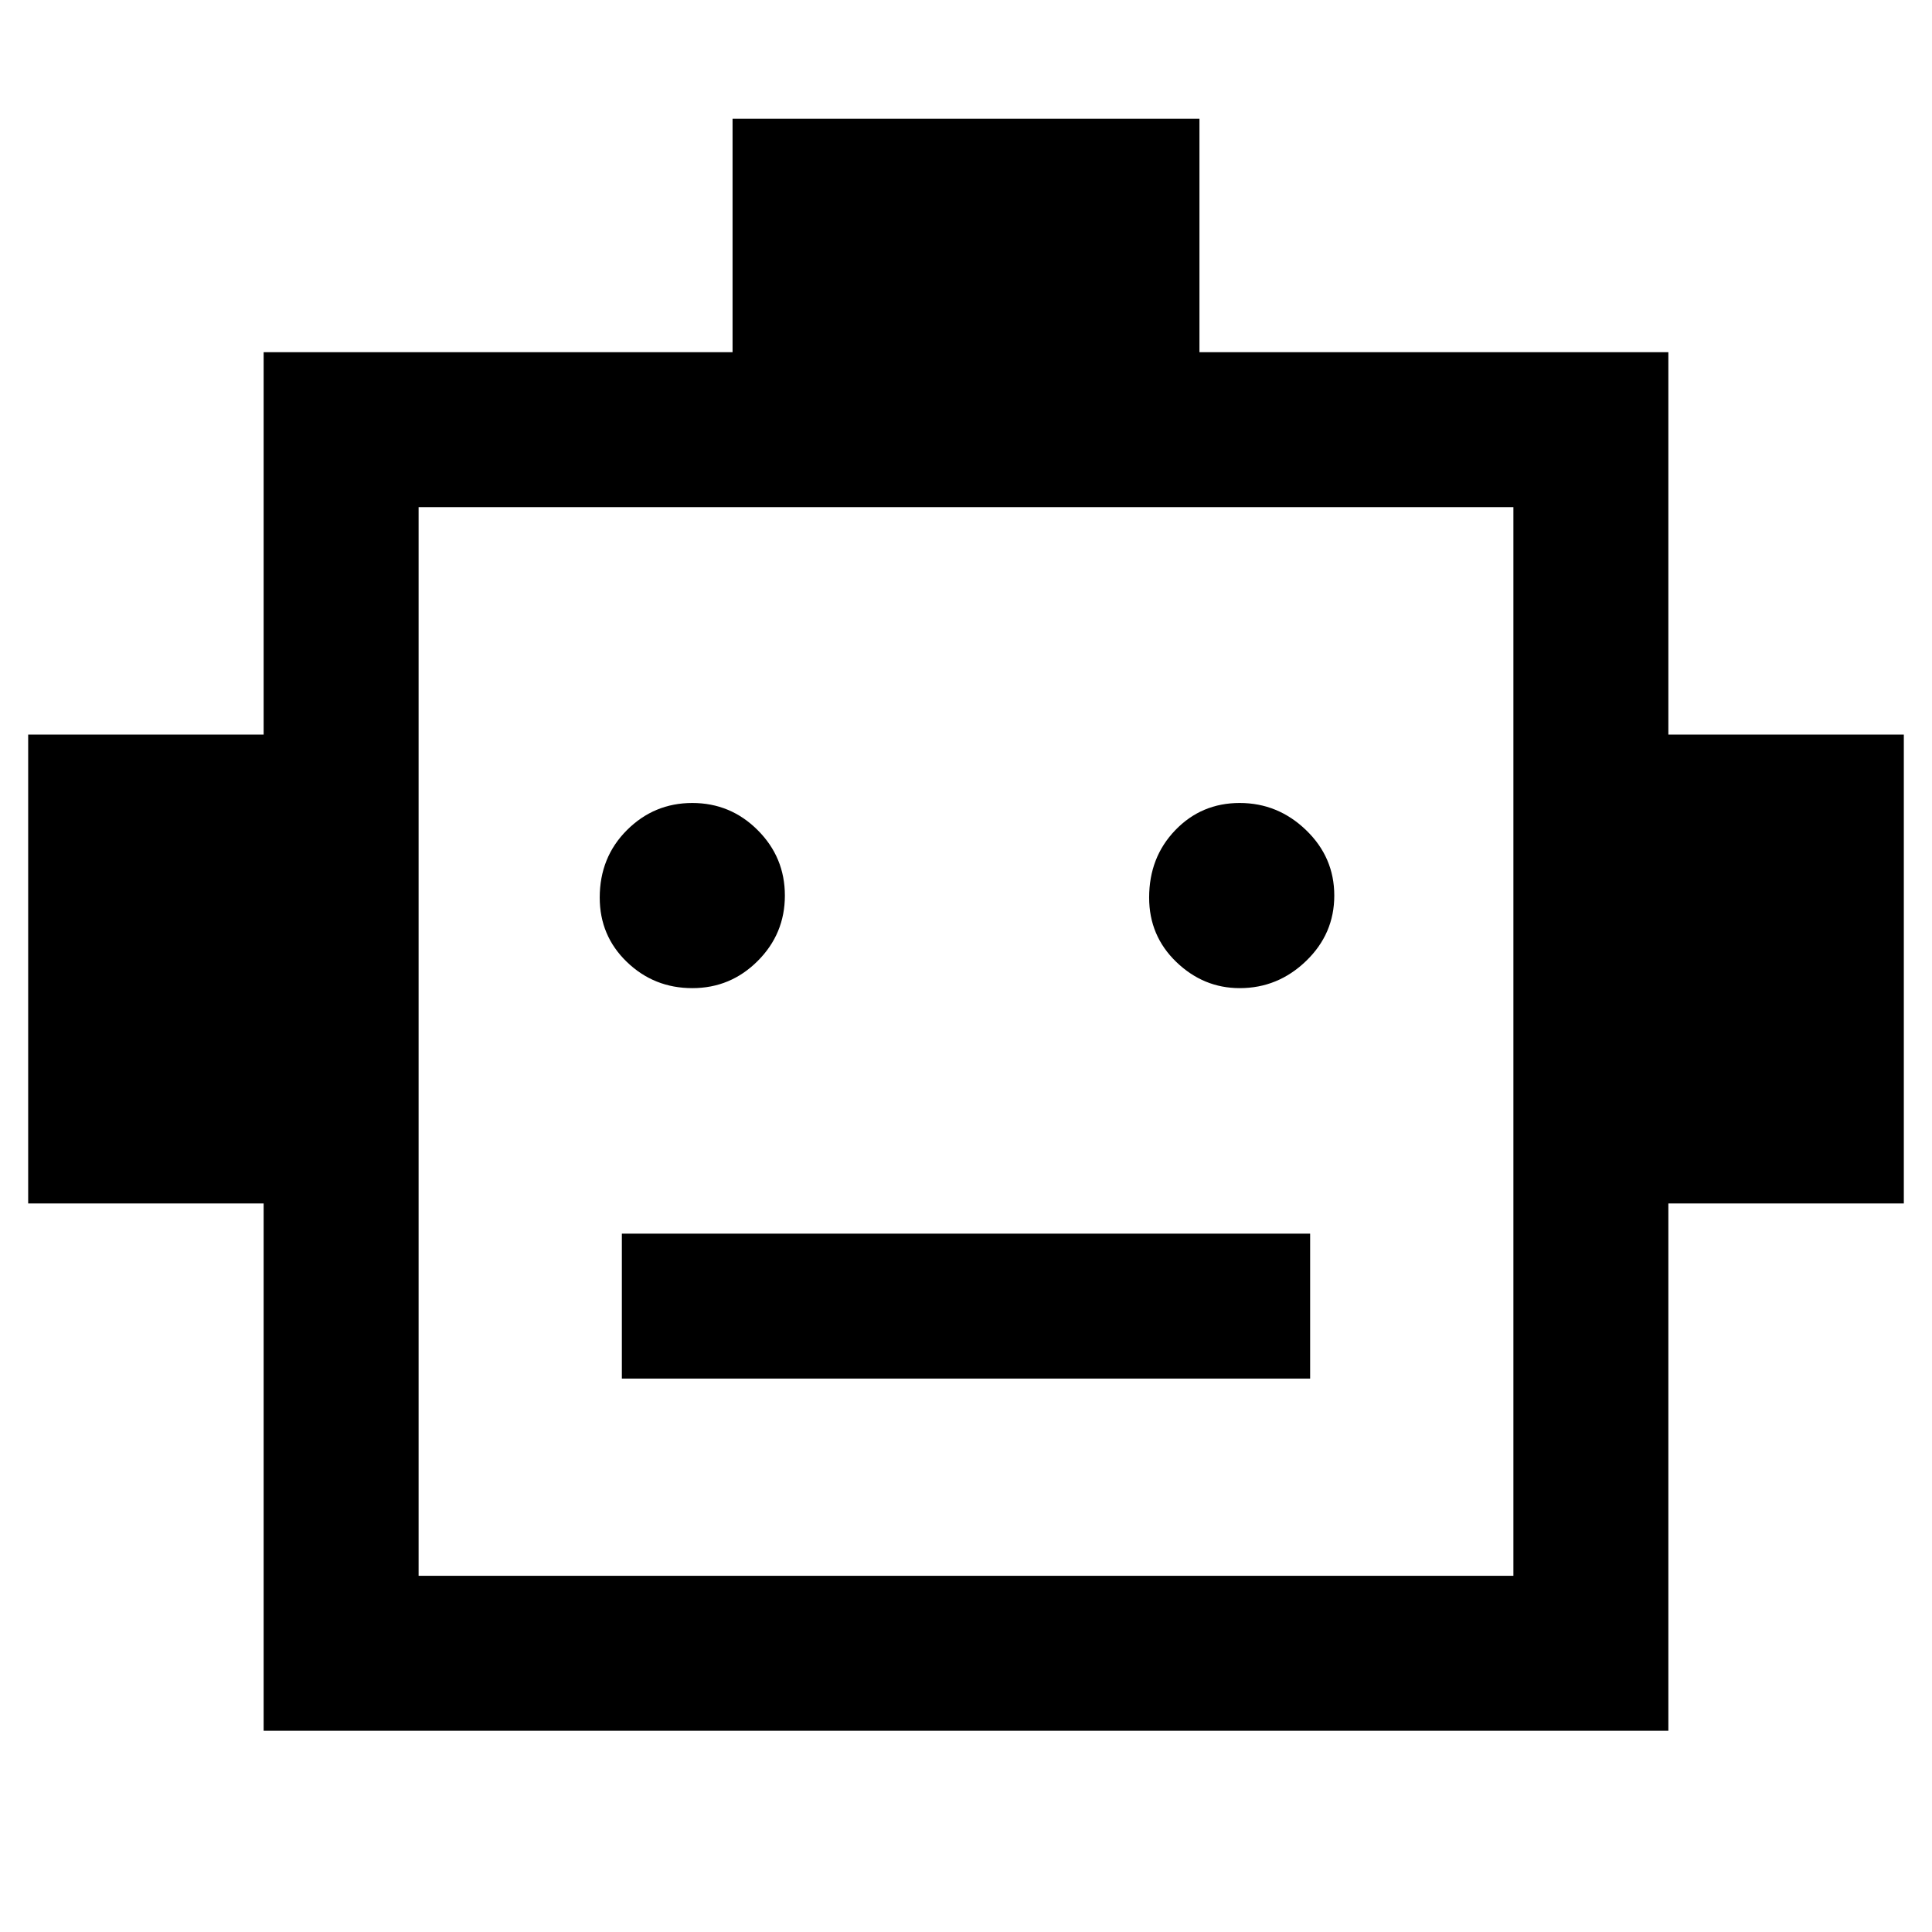<svg xmlns="http://www.w3.org/2000/svg" height="48" width="48"><path d="M6.55 43V29.9H.7V18.25h5.85v-9.5H18.2v-5.8h11.6v5.8h11.65v9.5h5.85V29.9h-5.85V43ZM17.2 24.55q.95 0 1.625-.675t.675-1.625q0-.95-.675-1.625T17.2 19.95q-.95 0-1.625.675T14.9 22.3q0 .95.675 1.6.675.65 1.625.65Zm13.6 0q.95 0 1.65-.675t.7-1.625q0-.95-.7-1.625t-1.65-.675q-.95 0-1.6.675-.65.675-.65 1.675 0 .95.675 1.6.675.65 1.575.65Zm-15.35 9.7h17.1v-3.6h-17.1Zm-5.05 4.9h27.2V12.6H10.4Zm0 0V12.6v26.55Z"/></svg>